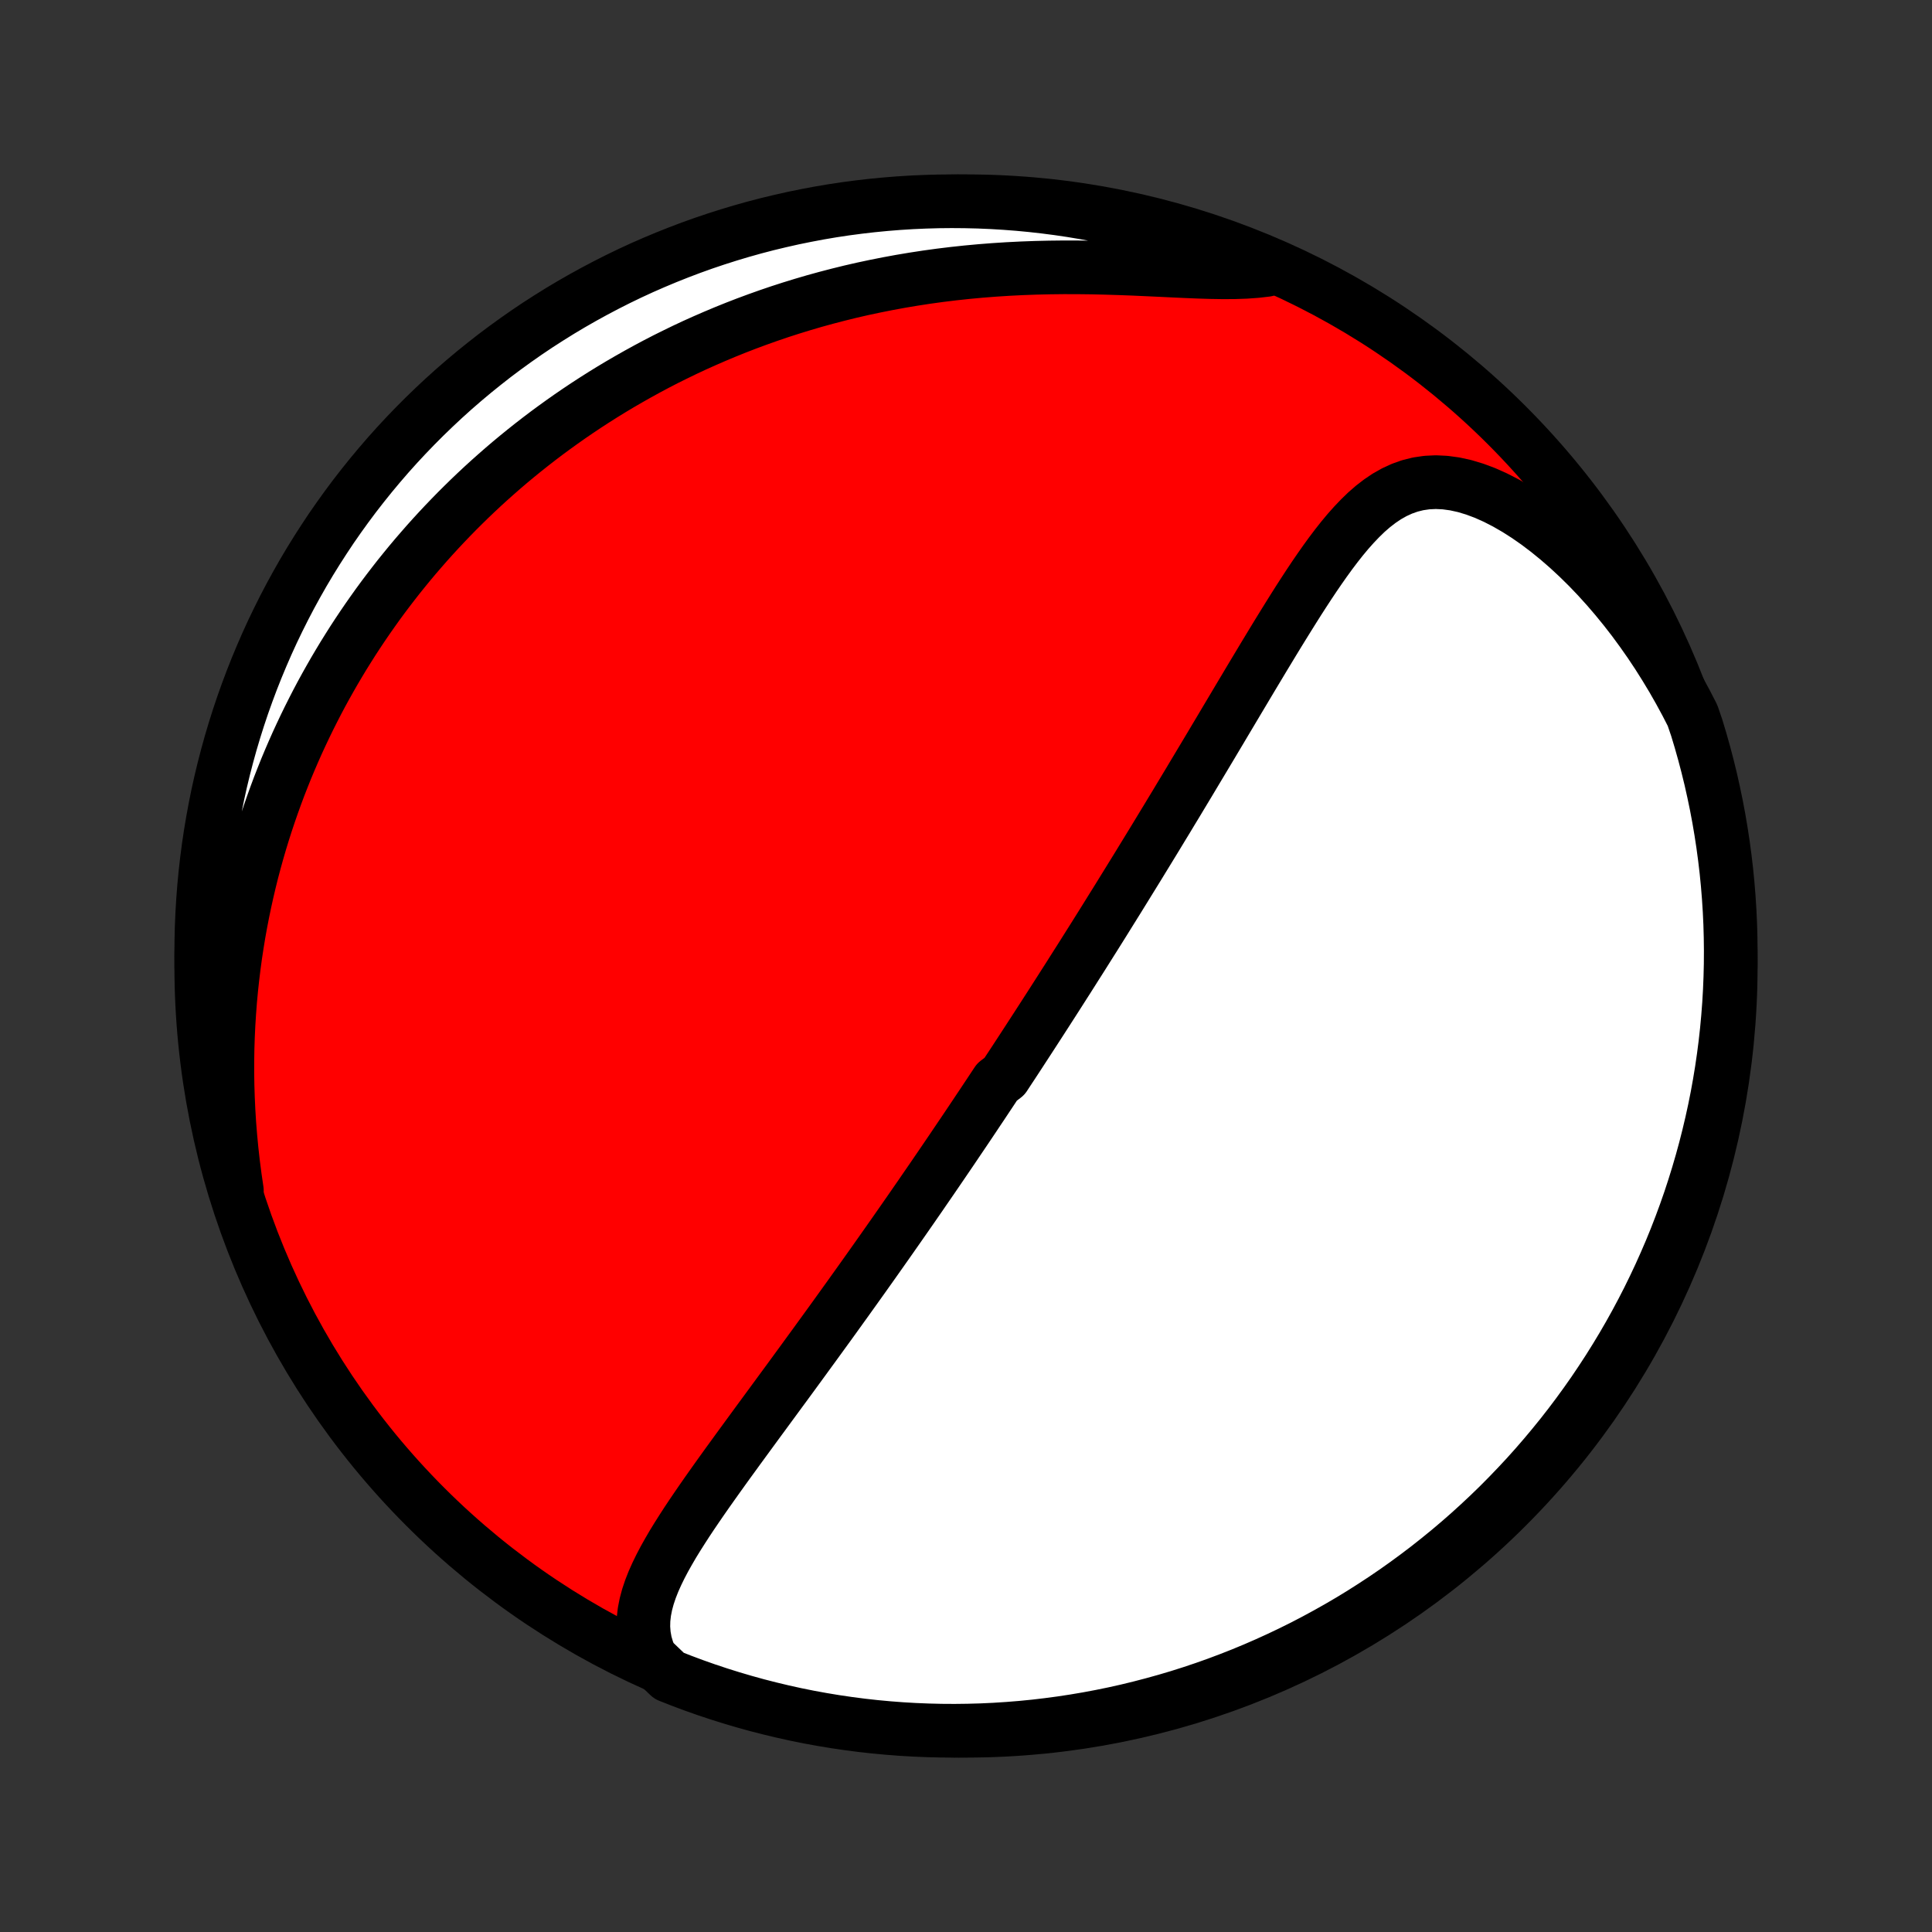 <?xml version="1.0" encoding="utf-8" standalone="no"?>
<!DOCTYPE svg PUBLIC "-//W3C//DTD SVG 1.1//EN"
  "http://www.w3.org/Graphics/SVG/1.1/DTD/svg11.dtd">
<!-- Created with matplotlib (http://matplotlib.org/) -->
<svg height="72pt" version="1.1" viewBox="0 0 72 72" width="72pt" xmlns="http://www.w3.org/2000/svg" xmlns:xlink="http://www.w3.org/1999/xlink">
 <rect x="0" y="0" width="72" height="72" fill="#333333" stroke="none"/>
 <defs>
  <style type="text/css">
*{stroke-linecap:butt;stroke-linejoin:round;}
  </style>
 </defs>
 <g id="figure_1">
  <g id="patch_1">
   <path d="
M0 72
L72 72
L72 0
L0 0
z
" style="fill:none;"/>
  </g>
  <g id="axes_1">
   <g id="PatchCollection_1">
    <defs>
     <path d="
M36 -7.5
C43.558 -7.5 50.808 -10.503 56.153 -15.848
C61.497 -21.192 64.5 -28.442 64.5 -36
C64.5 -43.558 61.497 -50.808 56.153 -56.153
C50.808 -61.497 43.558 -64.5 36 -64.5
C28.442 -64.5 21.192 -61.497 15.848 -56.153
C10.503 -50.808 7.5 -43.558 7.5 -36
C7.5 -28.442 10.503 -21.192 15.848 -15.848
C21.192 -10.503 28.442 -7.5 36 -7.5
z
" id="C0_0_a811fe30f3"/>
     <path d="
M24.258 -10.193
L24.136 -10.487
L24.049 -10.78
L23.997 -11.071
L23.975 -11.361
L23.982 -11.648
L24.015 -11.934
L24.071 -12.218
L24.147 -12.5
L24.242 -12.782
L24.352 -13.062
L24.477 -13.342
L24.613 -13.621
L24.759 -13.899
L24.915 -14.177
L25.077 -14.455
L25.247 -14.732
L25.422 -15.008
L25.601 -15.285
L25.784 -15.56
L25.971 -15.835
L26.16 -16.11
L26.351 -16.384
L26.544 -16.657
L26.738 -16.93
L26.933 -17.202
L27.128 -17.473
L27.324 -17.742
L27.519 -18.011
L27.715 -18.279
L27.91 -18.546
L28.104 -18.811
L28.298 -19.076
L28.491 -19.338
L28.683 -19.6
L28.874 -19.86
L29.064 -20.119
L29.253 -20.376
L29.441 -20.632
L29.627 -20.887
L29.812 -21.14
L29.995 -21.391
L30.177 -21.641
L30.358 -21.889
L30.537 -22.136
L30.715 -22.381
L30.892 -22.625
L31.067 -22.867
L31.24 -23.108
L31.412 -23.347
L31.583 -23.585
L31.752 -23.821
L31.92 -24.056
L32.087 -24.29
L32.252 -24.522
L32.416 -24.753
L32.579 -24.983
L32.74 -25.211
L32.9 -25.438
L33.059 -25.664
L33.217 -25.889
L33.374 -26.113
L33.529 -26.335
L33.684 -26.557
L33.837 -26.777
L33.99 -26.997
L34.141 -27.216
L34.292 -27.433
L34.441 -27.651
L34.59 -27.867
L34.738 -28.082
L34.885 -28.297
L35.031 -28.511
L35.177 -28.725
L35.322 -28.938
L35.466 -29.15
L35.609 -29.362
L35.752 -29.574
L35.895 -29.785
L36.037 -29.996
L36.178 -30.206
L36.319 -30.417
L36.459 -30.627
L36.6 -30.837
L36.739 -31.047
L36.879 -31.257
L37.018 -31.467
L37.157 -31.677
L37.434 -31.887
L37.572 -32.098
L37.711 -32.308
L37.849 -32.519
L37.987 -32.73
L38.125 -32.942
L38.263 -33.154
L38.401 -33.366
L38.539 -33.579
L38.677 -33.792
L38.816 -34.007
L38.954 -34.221
L39.093 -34.437
L39.232 -34.653
L39.371 -34.87
L39.511 -35.089
L39.65 -35.307
L39.791 -35.527
L39.931 -35.748
L40.072 -35.971
L40.214 -36.194
L40.356 -36.418
L40.498 -36.644
L40.641 -36.871
L40.785 -37.099
L40.929 -37.329
L41.074 -37.56
L41.219 -37.793
L41.365 -38.028
L41.512 -38.264
L41.66 -38.501
L41.808 -38.741
L41.957 -38.982
L42.107 -39.225
L42.258 -39.47
L42.41 -39.716
L42.562 -39.965
L42.716 -40.216
L42.87 -40.468
L43.026 -40.723
L43.182 -40.98
L43.339 -41.239
L43.498 -41.5
L43.657 -41.764
L43.818 -42.029
L43.979 -42.297
L44.142 -42.568
L44.306 -42.84
L44.47 -43.115
L44.636 -43.392
L44.803 -43.671
L44.971 -43.952
L45.141 -44.236
L45.311 -44.522
L45.483 -44.81
L45.655 -45.1
L45.829 -45.392
L46.004 -45.686
L46.18 -45.982
L46.358 -46.28
L46.536 -46.579
L46.716 -46.88
L46.897 -47.181
L47.079 -47.485
L47.263 -47.789
L47.447 -48.093
L47.633 -48.398
L47.821 -48.703
L48.01 -49.008
L48.2 -49.312
L48.392 -49.616
L48.586 -49.917
L48.782 -50.217
L48.98 -50.514
L49.181 -50.807
L49.384 -51.096
L49.59 -51.38
L49.8 -51.658
L50.014 -51.929
L50.233 -52.192
L50.457 -52.444
L50.687 -52.685
L50.923 -52.914
L51.168 -53.127
L51.422 -53.323
L51.685 -53.5
L51.959 -53.655
L52.244 -53.786
L52.542 -53.892
L52.852 -53.969
L53.175 -54.016
L53.51 -54.032
L53.858 -54.015
L54.216 -53.966
L54.584 -53.885
L54.959 -53.772
L55.342 -53.629
L55.729 -53.456
L56.119 -53.256
L56.511 -53.03
L56.903 -52.78
L57.293 -52.508
L57.68 -52.215
L58.063 -51.903
L58.441 -51.574
L58.813 -51.229
L59.178 -50.87
L59.535 -50.497
L59.884 -50.112
L60.224 -49.716
L60.555 -49.31
L60.877 -48.895
L61.188 -48.471
L61.49 -48.04
L61.781 -47.603
L62.061 -47.159
L62.331 -46.711
L62.59 -46.257
L62.838 -45.8
L63.075 -45.339
L63.233 -44.876
L63.375 -44.404
L63.509 -43.928
L63.635 -43.449
L63.753 -42.967
L63.861 -42.484
L63.962 -41.999
L64.054 -41.511
L64.137 -41.023
L64.212 -40.532
L64.278 -40.041
L64.336 -39.548
L64.385 -39.053
L64.425 -38.559
L64.457 -38.063
L64.48 -37.566
L64.494 -37.069
L64.5 -36.572
L64.497 -36.075
L64.485 -35.578
L64.465 -35.08
L64.436 -34.583
L64.398 -34.087
L64.352 -33.591
L64.297 -33.095
L64.233 -32.601
L64.161 -32.108
L64.08 -31.616
L63.991 -31.125
L63.893 -30.636
L63.786 -30.148
L63.671 -29.662
L63.548 -29.178
L63.416 -28.696
L63.276 -28.216
L63.128 -27.739
L62.972 -27.264
L62.807 -26.792
L62.634 -26.323
L62.453 -25.856
L62.264 -25.393
L62.066 -24.933
L61.861 -24.476
L61.648 -24.023
L61.428 -23.574
L61.199 -23.128
L60.963 -22.686
L60.719 -22.248
L60.468 -21.815
L60.209 -21.386
L59.943 -20.961
L59.669 -20.541
L59.389 -20.125
L59.101 -19.715
L58.806 -19.309
L58.504 -18.908
L58.196 -18.513
L57.88 -18.123
L57.558 -17.738
L57.23 -17.359
L56.895 -16.985
L56.553 -16.618
L56.205 -16.256
L55.852 -15.9
L55.492 -15.551
L55.126 -15.208
L54.754 -14.87
L54.377 -14.54
L53.994 -14.216
L53.605 -13.899
L53.212 -13.588
L52.812 -13.284
L52.408 -12.987
L51.999 -12.697
L51.585 -12.414
L51.166 -12.139
L50.743 -11.87
L50.315 -11.609
L49.883 -11.356
L49.446 -11.11
L49.005 -10.871
L48.561 -10.64
L48.112 -10.417
L47.66 -10.202
L47.205 -9.995
L46.746 -9.795
L46.283 -9.603
L45.818 -9.42
L45.349 -9.244
L44.878 -9.077
L44.404 -8.918
L43.928 -8.767
L43.449 -8.625
L42.967 -8.491
L42.484 -8.365
L41.999 -8.247
L41.511 -8.138
L41.023 -8.038
L40.532 -7.946
L40.041 -7.863
L39.548 -7.788
L39.053 -7.722
L38.559 -7.664
L38.063 -7.615
L37.566 -7.575
L37.069 -7.543
L36.572 -7.52
L36.075 -7.506
L35.578 -7.5
L35.08 -7.503
L34.583 -7.515
L34.087 -7.535
L33.591 -7.564
L33.095 -7.602
L32.601 -7.648
L32.108 -7.703
L31.616 -7.767
L31.125 -7.839
L30.636 -7.92
L30.148 -8.009
L29.662 -8.107
L29.178 -8.214
L28.696 -8.329
L28.216 -8.452
L27.739 -8.584
L27.264 -8.724
L26.792 -8.872
L26.323 -9.028
L25.856 -9.193
L25.393 -9.366
L24.933 -9.547
z
" id="C0_1_a9b823d921"/>
     <path d="
M8.828 -27.63
L8.754 -28.136
L8.689 -28.638
L8.633 -29.136
L8.586 -29.628
L8.547 -30.116
L8.517 -30.599
L8.495 -31.078
L8.48 -31.55
L8.473 -32.018
L8.474 -32.48
L8.481 -32.937
L8.496 -33.389
L8.517 -33.835
L8.545 -34.275
L8.578 -34.711
L8.618 -35.14
L8.664 -35.565
L8.715 -35.984
L8.771 -36.398
L8.833 -36.806
L8.899 -37.21
L8.971 -37.608
L9.047 -38.001
L9.128 -38.389
L9.213 -38.773
L9.302 -39.151
L9.395 -39.525
L9.493 -39.894
L9.594 -40.258
L9.699 -40.618
L9.808 -40.974
L9.92 -41.325
L10.036 -41.672
L10.155 -42.014
L10.277 -42.353
L10.402 -42.688
L10.531 -43.018
L10.662 -43.345
L10.797 -43.668
L10.935 -43.988
L11.075 -44.304
L11.219 -44.616
L11.365 -44.925
L11.514 -45.231
L11.666 -45.533
L11.82 -45.833
L11.977 -46.129
L12.137 -46.422
L12.3 -46.712
L12.465 -47
L12.633 -47.284
L12.803 -47.566
L12.977 -47.845
L13.152 -48.122
L13.331 -48.396
L13.512 -48.667
L13.696 -48.936
L13.883 -49.203
L14.072 -49.468
L14.264 -49.73
L14.459 -49.989
L14.657 -50.247
L14.857 -50.503
L15.061 -50.756
L15.267 -51.008
L15.476 -51.257
L15.689 -51.504
L15.904 -51.75
L16.122 -51.993
L16.344 -52.235
L16.569 -52.475
L16.797 -52.713
L17.028 -52.949
L17.263 -53.183
L17.501 -53.416
L17.743 -53.647
L17.988 -53.876
L18.237 -54.103
L18.49 -54.328
L18.746 -54.552
L19.006 -54.774
L19.271 -54.994
L19.539 -55.212
L19.811 -55.428
L20.088 -55.643
L20.369 -55.856
L20.654 -56.066
L20.944 -56.275
L21.238 -56.482
L21.537 -56.687
L21.841 -56.89
L22.149 -57.09
L22.463 -57.289
L22.781 -57.485
L23.105 -57.679
L23.434 -57.87
L23.768 -58.059
L24.108 -58.246
L24.453 -58.43
L24.803 -58.611
L25.16 -58.788
L25.522 -58.964
L25.89 -59.136
L26.264 -59.304
L26.644 -59.469
L27.03 -59.631
L27.422 -59.789
L27.82 -59.943
L28.225 -60.093
L28.635 -60.239
L29.052 -60.381
L29.476 -60.518
L29.905 -60.65
L30.341 -60.778
L30.783 -60.9
L31.232 -61.017
L31.686 -61.129
L32.147 -61.235
L32.613 -61.334
L33.086 -61.428
L33.564 -61.516
L34.047 -61.597
L34.536 -61.672
L35.03 -61.74
L35.529 -61.801
L36.032 -61.855
L36.539 -61.902
L37.05 -61.942
L37.564 -61.975
L38.081 -62.001
L38.6 -62.02
L39.12 -62.032
L39.642 -62.038
L40.163 -62.037
L40.683 -62.031
L41.202 -62.019
L41.718 -62.003
L42.23 -61.984
L42.737 -61.961
L43.238 -61.938
L43.73 -61.914
L44.213 -61.892
L44.685 -61.873
L45.144 -61.859
L45.588 -61.852
L46.016 -61.855
L46.426 -61.869
L46.817 -61.897
L47.187 -61.94
L47.103 -61.998
L46.643 -62.248
L46.18 -62.438
L45.714 -62.62
L45.245 -62.793
L44.773 -62.959
L44.298 -63.116
L43.821 -63.265
L43.342 -63.406
L42.86 -63.538
L42.376 -63.662
L41.891 -63.778
L41.403 -63.885
L40.914 -63.983
L40.423 -64.073
L39.931 -64.155
L39.438 -64.228
L38.944 -64.292
L38.448 -64.348
L37.952 -64.395
L37.456 -64.433
L36.959 -64.463
L36.462 -64.484
L35.964 -64.496
L35.467 -64.5
L34.97 -64.495
L34.473 -64.481
L33.976 -64.459
L33.48 -64.428
L32.985 -64.388
L32.491 -64.34
L31.998 -64.283
L31.506 -64.218
L31.016 -64.144
L30.527 -64.061
L30.04 -63.969
L29.554 -63.87
L29.071 -63.761
L28.589 -63.645
L28.11 -63.52
L27.633 -63.386
L27.159 -63.244
L26.688 -63.094
L26.219 -62.936
L25.753 -62.769
L25.291 -62.594
L24.831 -62.411
L24.375 -62.22
L23.923 -62.022
L23.474 -61.815
L23.029 -61.6
L22.588 -61.377
L22.152 -61.147
L21.719 -60.909
L21.291 -60.664
L20.867 -60.411
L20.448 -60.15
L20.033 -59.883
L19.624 -59.608
L19.219 -59.325
L18.82 -59.036
L18.425 -58.74
L18.037 -58.436
L17.653 -58.126
L17.275 -57.809
L16.903 -57.486
L16.537 -57.156
L16.177 -56.819
L15.822 -56.476
L15.474 -56.127
L15.132 -55.772
L14.796 -55.411
L14.467 -55.044
L14.145 -54.671
L13.829 -54.292
L13.52 -53.908
L13.217 -53.518
L12.922 -53.123
L12.634 -52.723
L12.352 -52.318
L12.079 -51.907
L11.812 -51.492
L11.552 -51.072
L11.3 -50.648
L11.056 -50.219
L10.819 -49.786
L10.59 -49.348
L10.369 -48.907
L10.155 -48.462
L9.949 -48.012
L9.752 -47.559
L9.562 -47.103
L9.38 -46.643
L9.207 -46.18
L9.041 -45.714
L8.884 -45.245
L8.735 -44.773
L8.594 -44.298
L8.462 -43.821
L8.338 -43.342
L8.222 -42.86
L8.115 -42.376
L8.017 -41.891
L7.927 -41.403
L7.845 -40.914
L7.772 -40.423
L7.708 -39.931
L7.652 -39.438
L7.605 -38.944
L7.567 -38.448
L7.537 -37.952
L7.516 -37.456
L7.504 -36.959
L7.5 -36.462
L7.505 -35.964
L7.519 -35.467
L7.541 -34.97
L7.572 -34.473
L7.612 -33.976
L7.66 -33.48
L7.717 -32.985
L7.782 -32.491
L7.856 -31.998
L7.939 -31.506
L8.03 -31.016
L8.13 -30.527
L8.239 -30.04
L8.355 -29.554
L8.48 -29.071
L8.614 -28.589
z
" id="C0_2_09595a25f3"/>
    </defs>
    <g clip-path="url(#p1bffca34e9)">
     <use style="fill:#ff0000;stroke:#000000;stroke-width:2.0;" x="0.0" xlink:href="#C0_0_a811fe30f3" y="72.0"/>
    </g>
    <g clip-path="url(#p1bffca34e9)">
     <use style="fill:#ffffff;stroke:#000000;stroke-width:2.0;" x="0.0" xlink:href="#C0_1_a9b823d921" y="72.0"/>
    </g>
    <g clip-path="url(#p1bffca34e9)">
     <use style="fill:#ffffff;stroke:#000000;stroke-width:2.0;" x="0.0" xlink:href="#C0_2_09595a25f3" y="72.0"/>
    </g>
   </g>
  </g>
 </g>
 <defs>
  <clipPath id="p1bffca34e9">
   <rect height="72.0" width="72.0" x="0.0" y="0.0"/>
  </clipPath>
 </defs>
</svg>
